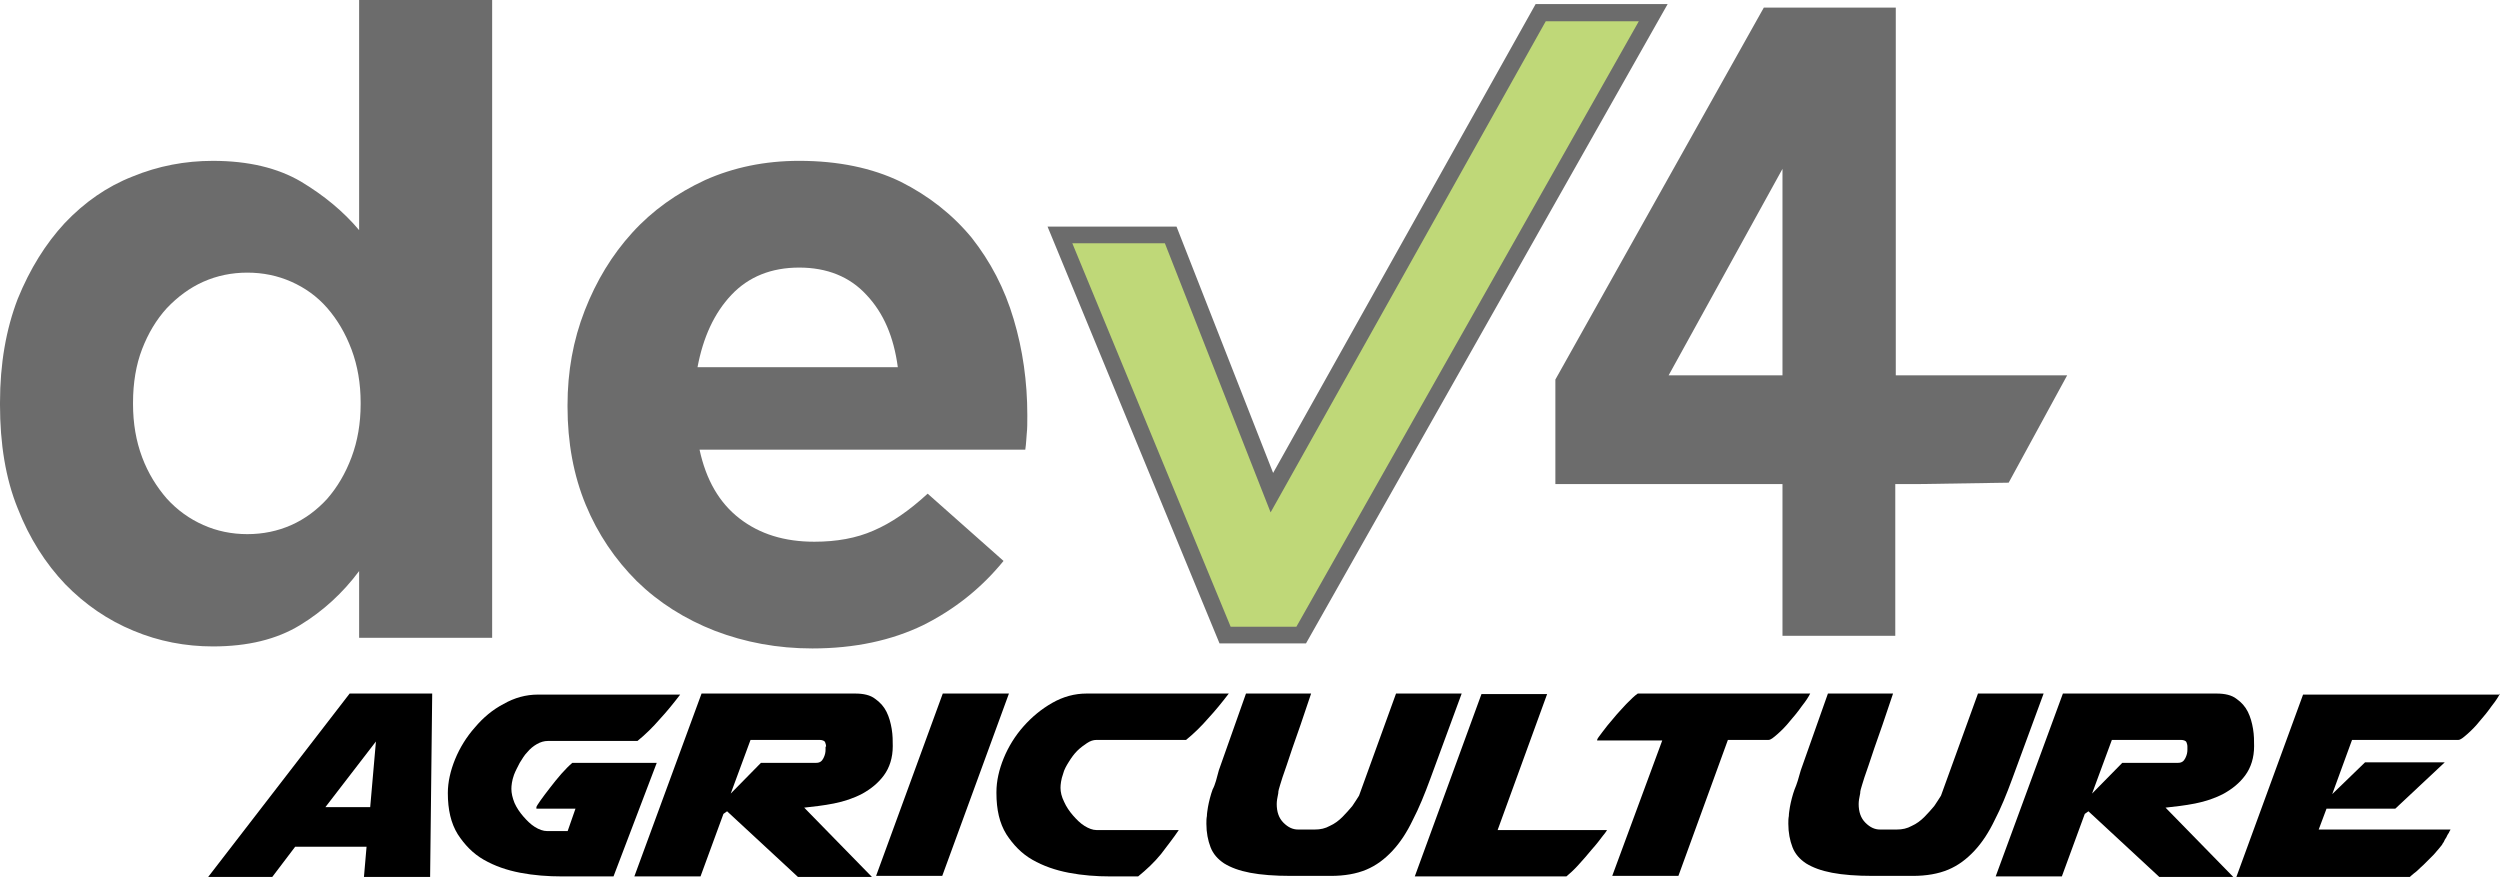 <?xml version="1.0" encoding="UTF-8" standalone="no"?>
<!-- Generator: Adobe Illustrator 19.0.0, SVG Export Plug-In . SVG Version: 6.00 Build 0)  -->

<svg
   xmlns:dc="http://purl.org/dc/elements/1.1/"
   xmlns:cc="http://creativecommons.org/ns#"
   xmlns:rdf="http://www.w3.org/1999/02/22-rdf-syntax-ns#"
   xmlns:svg="http://www.w3.org/2000/svg"
   xmlns="http://www.w3.org/2000/svg"
   xmlns:sodipodi="http://sodipodi.sourceforge.net/DTD/sodipodi-0.dtd"
   xmlns:inkscape="http://www.inkscape.org/namespaces/inkscape"
   version="1.1"
   id="Layer_1"
   x="0px"
   y="0px"
   viewBox="0 0 494.254 173.372"
   xml:space="preserve"
   sodipodi:docname="logo_hoch.svg"
   inkscape:version="0.92.3 (2405546, 2018-03-11)"
   width="494.254"
   height="173.372"><defs
   id="defs32" /><sodipodi:namedview
   pagecolor="#ffffff"
   bordercolor="#6C6C6C"
   borderopacity="1"
   objecttolerance="10"
   gridtolerance="10"
   guidetolerance="10"
   inkscape:pageopacity="0"
   inkscape:pageshadow="2"
   inkscape:window-width="1920"
   inkscape:window-height="1001"
   id="namedview30"
   showgrid="false"
   inkscape:zoom="0.944"
   inkscape:cx="348.37918"
   inkscape:cy="70.59391"
   inkscape:window-x="-9"
   inkscape:window-y="-9"
   inkscape:window-maximized="1"
   inkscape:current-layer="Layer_1" />
<style
   type="text/css"
   id="style2">
	.st0{fill:#6C6C6C;stroke:#6C6C6C;stroke-width:2;stroke-miterlimit:10;}
	.st1{fill:#BFD878;}
	.st2{fill:#6C6C6C;}
</style>
<!--4-->
<g
   id="XMLID_119_"
   transform="translate(-277.4,-134.4)">
	<g
   id="XMLID_120_">
		<path
   id="XMLID_121_"
   class="st0"
   d="m 656.9,209.6 v 0 h -5.7 v -72.7 h -24.5 l -40.8,72.8 v 19.4 h 44.9 v 30 h 20.3 v -30 h 5.7 v 0 L 673.917,228.835 684.4,209.6 Z m -26.1,0 h -25.2 l 25.2,-45.7 z"
   inkscape:connector-curvature="0"
   style="fill:#6c6c6c;stroke:#6c6c6c;stroke-width:2;stroke-miterlimit:10"
   sodipodi:nodetypes="cccccccccccccccccccc" />
	</g>
</g>
<!--Haken-->
<g
   id="XMLID_112_"
   transform="translate(-277.4,-134.4)">
	<g
   id="XMLID_117_">
		<polygon
   id="XMLID_118_"
   class="st1"
   points="528.9,231.8 508.9,180.9 487,180.9 519.6,260 529,260 534.7,260 547.1,238.1 604.3,136.9 582,136.9 557.4,180.9 "
   style="fill:#bfd878" />
	</g>
	<g
   id="XMLID_113_">
		<path
   id="XMLID_114_"
   class="st2"
   d="m 529,261.6 h -10.5 l -34,-82.4 H 510 l 19.1,48.7 51.9,-92.7 h 26.1 l -71.5,126.4 z m -8.3,-3.3 h 13 L 601.4,138.6 H 583 l -54.4,97.1 -20.9,-53.2 h -18.3 z"
   inkscape:connector-curvature="0"
   style="fill:#6c6c6c" />
	</g>
</g>
<g
   id="XMLID_110_"
   transform="translate(-277.4,-134.4)">
	<path
   id="XMLID_111_"
   d="M 585.9,180.9"
   inkscape:connector-curvature="0" />
</g>
<g
   id="XMLID_106_"
   transform="translate(-277.4,-134.4)">
	<path
   id="XMLID_107_"
   class="st2"
   d="m 348.4,260.5 v -13.2 c -3.2,4.3 -7.1,7.9 -11.7,10.7 -4.6,2.8 -10.3,4.2 -17.2,4.2 -5.4,0 -10.7,-1 -15.7,-3.1 -5.1,-2.1 -9.6,-5.2 -13.5,-9.2 -3.9,-4.1 -7.1,-9.1 -9.4,-15 -2.4,-5.9 -3.5,-12.8 -3.5,-20.5 V 214 c 0,-7.7 1.2,-14.5 3.5,-20.5 2.4,-5.9 5.5,-10.9 9.3,-15 3.9,-4.1 8.3,-7.2 13.4,-9.2 5.1,-2.1 10.4,-3.1 15.9,-3.1 7,0 12.8,1.4 17.4,4.1 4.5,2.7 8.4,5.9 11.5,9.6 v -45.5 h 26.3 v 126.1 z m 0.3,-46.5 c 0,-3.8 -0.6,-7.3 -1.8,-10.5 -1.2,-3.2 -2.8,-5.9 -4.8,-8.2 -2,-2.3 -4.4,-4 -7.1,-5.2 -2.7,-1.2 -5.6,-1.8 -8.7,-1.8 -3.1,0 -6,0.6 -8.7,1.8 -2.7,1.2 -5.1,3 -7.2,5.2 -2.1,2.3 -3.7,5 -4.9,8.1 -1.2,3.1 -1.8,6.7 -1.8,10.6 v 0.3 c 0,3.8 0.6,7.3 1.8,10.5 1.2,3.2 2.9,5.9 4.9,8.2 2.1,2.3 4.5,4 7.2,5.2 2.7,1.2 5.6,1.8 8.7,1.8 3.1,0 6,-0.6 8.7,-1.8 2.7,-1.2 5.1,-3 7.1,-5.2 2,-2.3 3.6,-5 4.8,-8.2 1.2,-3.2 1.8,-6.7 1.8,-10.5 z"
   inkscape:connector-curvature="0"
   style="fill:#6c6c6c" />
</g>
<g
   id="XMLID_102_"
   transform="translate(-277.4,-134.4)">
	<path
   id="XMLID_103_"
   class="st2"
   d="m 480.4,220 c -0.1,0.9 -0.1,2 -0.3,3.3 h -64.4 c 1.3,6 3.9,10.5 7.9,13.6 4,3.1 8.9,4.6 14.8,4.6 4.4,0 8.3,-0.7 11.7,-2.2 3.5,-1.5 7,-3.9 10.7,-7.3 l 15,13.3 c -4.4,5.4 -9.7,9.6 -15.9,12.7 -6.2,3 -13.5,4.6 -21.9,4.6 -6.9,0 -13.3,-1.2 -19.3,-3.5 -5.9,-2.3 -11.1,-5.6 -15.4,-9.8 -4.3,-4.3 -7.7,-9.3 -10.1,-15.1 -2.4,-5.8 -3.6,-12.3 -3.6,-19.4 v -0.3 c 0,-6.6 1.1,-12.8 3.4,-18.7 2.3,-5.9 5.4,-11 9.4,-15.4 4,-4.4 8.8,-7.8 14.4,-10.4 5.6,-2.5 11.8,-3.8 18.6,-3.8 7.7,0 14.4,1.4 20,4.1 5.6,2.8 10.3,6.5 14.1,11.1 3.7,4.7 6.5,10 8.3,16.1 1.8,6 2.7,12.4 2.7,18.9 v 0.3 c 0,1.3 0,2.4 -0.1,3.3 z m -31.7,-27.3 c -3.3,-3.6 -7.8,-5.4 -13.3,-5.4 -5.5,0 -10,1.8 -13.4,5.4 -3.4,3.6 -5.6,8.4 -6.7,14.3 h 39.6 c -0.8,-6 -2.8,-10.7 -6.2,-14.3 z"
   inkscape:connector-curvature="0"
   style="fill:#6c6c6c" />
</g>


<g
   id="AGRICULTURE"
   transform="translate(18.6,-45.4)">
<g
   id="inner_AGRICULTURE"
   transform="scale(1.03)">
<path
   id="XMLID_177_"
   d="M 52.3,206.6 H 38.6 l -4.4,5.8 H 21.9 L 49.052,177.2 H 64.9 l -0.4,35.2 H 51.8 Z M 53,199 54.1,186.4 44.4,199 Z"
   inkscape:connector-curvature="0"
   sodipodi:nodetypes="ccccccccccccc" />
<path
   id="XMLID_180_"
   d="m 108,190.5 -8.3,21.8 h -9.9 c -2.7,0 -5.4,-0.2 -8,-0.7 -2.6,-0.5 -4.9,-1.3 -7,-2.5 -2.1,-1.2 -3.7,-2.9 -5,-4.9 -1.3,-2.1 -1.9,-4.7 -1.9,-7.9 0,-2.1 0.5,-4.3 1.4,-6.5 0.9,-2.2 2.2,-4.3 3.8,-6.1 1.6,-1.9 3.4,-3.4 5.5,-4.5 2.1,-1.2 4.3,-1.8 6.6,-1.8 h 27.3 c -1.3,1.7 -2.6,3.3 -3.9,4.7 -1.3,1.5 -2.7,2.9 -4.3,4.2 H 87.1 c -0.7,0 -1.4,0.2 -2.1,0.6 -0.7,0.4 -1.3,0.9 -1.8,1.5 -0.6,0.6 -1,1.3 -1.5,2.1 -0.4,0.8 -0.8,1.5 -1.1,2.3 -0.4,1.1 -0.5,2.1 -0.5,2.7 0,0.8 0.2,1.7 0.6,2.7 0.4,0.9 1,1.8 1.7,2.6 0.7,0.8 1.4,1.5 2.2,2 0.8,0.5 1.6,0.8 2.4,0.8 h 3.9 l 1.5,-4.3 H 84.9 V 199 c 0,-0.1 0.3,-0.6 0.8,-1.3 0.5,-0.7 1.1,-1.5 1.8,-2.4 0.7,-0.9 1.4,-1.8 2.2,-2.7 0.8,-0.9 1.5,-1.6 2.1,-2.1 z"
   inkscape:connector-curvature="0" />
<path
   id="XMLID_187_"
   d="m 116.6,177.2 h 29.5 c 1.6,0 2.9,0.3 3.8,1 1,0.7 1.7,1.5 2.2,2.5 0.5,1 0.8,2.1 1,3.3 0.2,1.2 0.2,2.3 0.2,3.3 0,2.2 -0.6,4.1 -1.7,5.6 -1.1,1.5 -2.5,2.6 -4.1,3.5 -1.7,0.9 -3.5,1.5 -5.5,1.9 -2,0.4 -3.9,0.6 -5.7,0.8 l 13,13.3 h -14.2 l -13.6,-12.6 -0.7,0.5 -4.4,12 h -12.7 z m 23.9,10.2 c 0,-0.4 -0.1,-0.6 -0.2,-0.9 -0.1,-0.2 -0.5,-0.4 -1,-0.4 H 126 l -3.8,10.3 5.8,-5.9 h 10.6 c 0.7,0 1.1,-0.3 1.4,-0.9 0.3,-0.6 0.4,-1.1 0.4,-1.6 v -0.6 z"
   inkscape:connector-curvature="0" />
<path
   id="XMLID_190_"
   d="m 162.9,177.2 h 12.7 l -12.8,35 h -12.7 z"
   inkscape:connector-curvature="0" />
<path
   id="XMLID_192_"
   d="m 173.2,196.1 c 0,-2.1 0.5,-4.3 1.4,-6.5 0.9,-2.2 2.2,-4.3 3.8,-6.1 1.6,-1.8 3.4,-3.3 5.5,-4.5 2.1,-1.2 4.3,-1.8 6.6,-1.8 h 27.3 c -1.3,1.7 -2.6,3.3 -3.9,4.7 -1.3,1.5 -2.7,2.9 -4.3,4.2 h -17.2 c -0.6,0 -1.2,0.2 -1.8,0.6 -0.6,0.4 -1.3,0.9 -1.9,1.5 -0.6,0.6 -1.1,1.3 -1.6,2.1 -0.5,0.8 -0.9,1.5 -1.1,2.3 -0.4,1.1 -0.5,2.1 -0.5,2.7 0,0.8 0.2,1.7 0.7,2.7 0.4,0.9 1,1.8 1.7,2.6 0.7,0.8 1.4,1.5 2.2,2 0.8,0.5 1.6,0.8 2.3,0.8 h 15.8 c -1,1.5 -2.2,3 -3.4,4.6 -1.3,1.6 -2.8,3 -4.4,4.3 h -5.3 c -2.7,0 -5.4,-0.2 -8,-0.7 -2.6,-0.5 -4.9,-1.3 -7,-2.5 -2.1,-1.2 -3.7,-2.9 -5,-4.9 -1.3,-2.1 -1.9,-4.7 -1.9,-7.9 z"
   inkscape:connector-curvature="0" />
<path
   id="XMLID_194_"
   d="m 215.9,191.9 5.2,-14.7 h 12.5 c -1.5,4.5 -2.7,8 -3.6,10.5 -0.8,2.5 -1.5,4.4 -1.9,5.6 -0.4,1.2 -0.6,2 -0.7,2.3 -0.1,0.3 -0.1,0.6 -0.1,0.7 -0.2,0.9 -0.3,1.6 -0.3,2.1 0,1.5 0.4,2.7 1.3,3.6 0.9,0.9 1.8,1.3 2.8,1.3 h 3.2 c 1.1,0 2,-0.2 2.9,-0.7 0.9,-0.4 1.7,-1 2.4,-1.7 0.7,-0.7 1.3,-1.4 1.9,-2.1 0.5,-0.7 0.9,-1.4 1.3,-2 l 7.1,-19.6 h 12.6 l -6,16.3 c -1.1,3 -2.2,5.7 -3.4,8 -1.1,2.3 -2.4,4.3 -3.9,5.9 -1.5,1.6 -3.1,2.8 -5,3.6 -1.9,0.8 -4.2,1.2 -6.8,1.2 h -7.7 c -3.1,0 -5.7,-0.2 -7.8,-0.6 -2.1,-0.4 -3.7,-1 -5,-1.8 -1.2,-0.8 -2.1,-1.8 -2.6,-3.1 -0.5,-1.3 -0.8,-2.8 -0.8,-4.5 0,-0.5 0,-1 0.1,-1.5 0,-0.5 0.1,-1 0.2,-1.7 0.2,-1.1 0.5,-2.3 0.9,-3.4 0.5,-0.9 0.8,-2.2 1.2,-3.7 z"
   inkscape:connector-curvature="0" />
<path
   id="XMLID_196_"
   d="m 253.5,212.3 12.8,-35 h 12.6 l -9.5,26.1 h 21 c 0,0 -0.2,0.4 -0.8,1.1 -0.6,0.8 -1.2,1.6 -2.1,2.6 -0.8,1 -1.7,2 -2.6,3 -0.9,1 -1.7,1.7 -2.3,2.2 z"
   inkscape:connector-curvature="0" />
<path
   id="XMLID_198_"
   d="m 301,186.2 h -12.5 v -0.1 c 0,-0.2 0.4,-0.7 1,-1.5 0.6,-0.8 1.3,-1.7 2.1,-2.6 0.8,-1 1.7,-1.9 2.5,-2.8 0.9,-0.9 1.6,-1.6 2.2,-2 h 33.1 c -0.3,0.6 -0.8,1.4 -1.6,2.4 -0.7,1 -1.5,2 -2.3,2.9 -0.8,1 -1.6,1.8 -2.4,2.5 -0.8,0.7 -1.3,1.1 -1.7,1.1 h -7.8 l -9.5,26.1 h -12.7 z"
   inkscape:connector-curvature="0" />
<path
   id="XMLID_200_"
   d="m 327.6,191.9 5.2,-14.7 h 12.5 c -1.5,4.5 -2.7,8 -3.6,10.5 -0.8,2.5 -1.5,4.4 -1.9,5.6 -0.4,1.2 -0.6,2 -0.7,2.3 -0.1,0.3 -0.1,0.6 -0.1,0.7 -0.2,0.9 -0.3,1.6 -0.3,2.1 0,1.5 0.4,2.7 1.3,3.6 0.9,0.9 1.8,1.3 2.8,1.3 h 3.2 c 1.1,0 2,-0.2 2.9,-0.7 0.9,-0.4 1.7,-1 2.4,-1.7 0.7,-0.7 1.3,-1.4 1.9,-2.1 0.5,-0.7 0.9,-1.4 1.3,-2 l 7.1,-19.6 h 12.6 l -6,16.3 c -1.1,3 -2.2,5.7 -3.4,8 -1.1,2.3 -2.4,4.3 -3.9,5.9 -1.5,1.6 -3.1,2.8 -5,3.6 -1.9,0.8 -4.2,1.2 -6.8,1.2 h -7.7 c -3.1,0 -5.7,-0.2 -7.8,-0.6 -2.1,-0.4 -3.7,-1 -5,-1.8 -1.2,-0.8 -2.1,-1.8 -2.6,-3.1 -0.5,-1.3 -0.8,-2.8 -0.8,-4.5 0,-0.5 0,-1 0.1,-1.5 0,-0.5 0.1,-1 0.2,-1.7 0.2,-1.1 0.5,-2.3 0.9,-3.4 0.4,-0.9 0.8,-2.2 1.2,-3.7 z"
   inkscape:connector-curvature="0" />
<path
   id="XMLID_202_"
   d="m 377.9,177.2 h 29.5 c 1.6,0 2.9,0.3 3.8,1 1,0.7 1.7,1.5 2.2,2.5 0.5,1 0.8,2.1 1,3.3 0.2,1.2 0.2,2.3 0.2,3.3 0,2.2 -0.6,4.1 -1.7,5.6 -1.1,1.5 -2.5,2.6 -4.1,3.5 -1.7,0.9 -3.5,1.5 -5.5,1.9 -2,0.4 -3.9,0.6 -5.7,0.8 l 13,13.3 h -14.2 l -13.6,-12.6 -0.7,0.5 -4.4,12 H 365 Z m 23.9,10.2 c 0,-0.4 -0.1,-0.6 -0.2,-0.9 -0.1,-0.2 -0.5,-0.4 -1,-0.4 h -13.3 l -3.8,10.3 5.8,-5.9 H 400 c 0.7,0 1.1,-0.3 1.4,-0.9 0.3,-0.6 0.4,-1.1 0.4,-1.6 z"
   inkscape:connector-curvature="0" />
<path
   id="XMLID_205_"
   d="m 461.8,177.2 c -0.3,0.6 -0.8,1.4 -1.6,2.4 -0.7,1 -1.5,2 -2.3,2.9 -0.8,1 -1.6,1.8 -2.4,2.5 -0.8,0.7 -1.3,1.1 -1.7,1.1 h -20.4 l -3.8,10.4 6.3,-6.1 h 15.3 l -9.5,8.9 h -13.2 l -1.5,4 h 25.3 c 0,0.1 -0.2,0.3 -0.3,0.6 -0.2,0.3 -0.4,0.6 -0.5,0.9 -0.2,0.3 -0.4,0.6 -0.5,0.9 -0.2,0.3 -0.3,0.4 -0.3,0.5 -0.4,0.5 -0.9,1.1 -1.6,1.9 -0.7,0.7 -1.4,1.4 -2,2 -0.7,0.6 -1.2,1.2 -1.8,1.6 -0.5,0.4 -0.8,0.7 -0.8,0.7 h -33.3 l 12.8,-35 h 37.8 z"
   inkscape:connector-curvature="0" />
</g>	
</g>	
</svg>